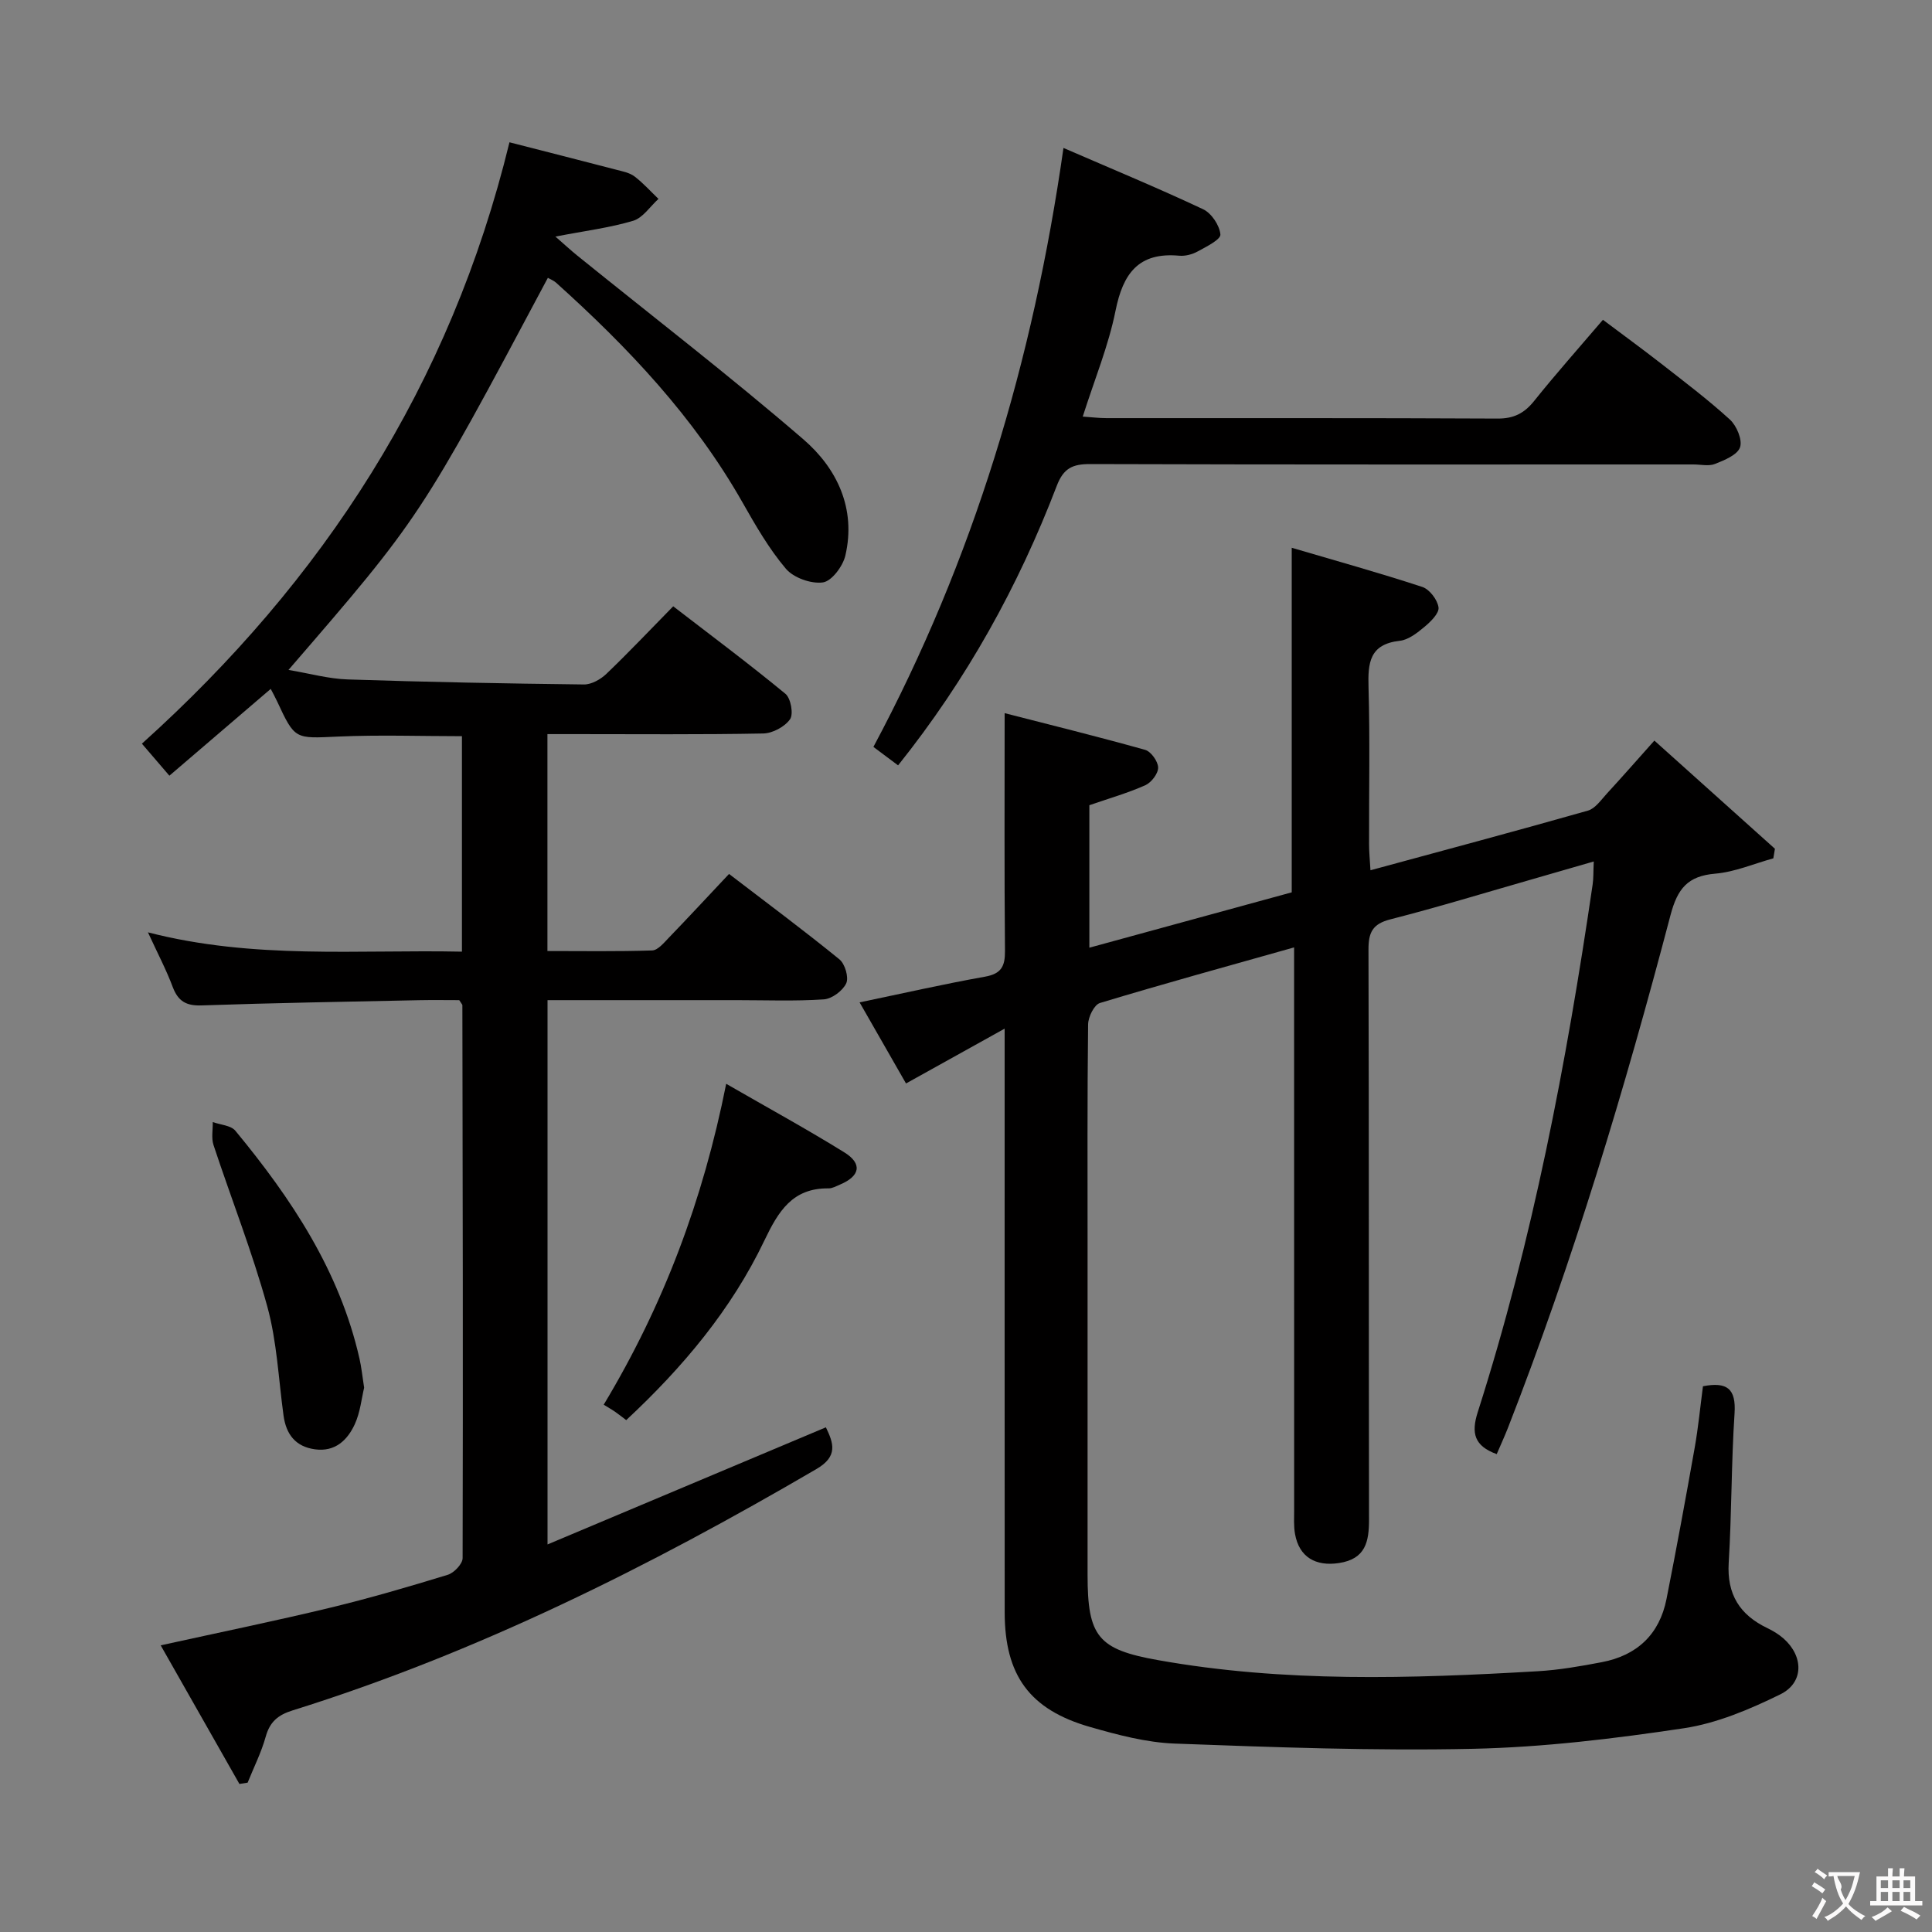 <svg enable-background="new 0 0 400 400" viewBox="0 0 400 400" xmlns="http://www.w3.org/2000/svg"><rect x="0" y="0" width="400" height="400" fill="#808080" stroke="none"/><g fill="#010000"><path d="m309.88 301.06c-4.65-1.69-5.32-4.34-3.93-8.69 11.39-35.65 18.37-72.28 23.79-109.25.19-1.3.13-2.63.23-4.76-4.38 1.26-8.4 2.43-12.43 3.59-9.89 2.83-19.74 5.85-29.71 8.4-3.67.94-4.51 2.72-4.5 6.24.11 39.33.04 78.66.11 117.99.01 4.61-.71 8.19-6.21 9.03-4.84.74-8.26-1.23-9.11-6.02-.29-1.62-.18-3.32-.18-4.98-.01-36.83-.01-73.66-.01-110.49 0-1.81 0-3.61 0-5.97-13.77 3.88-27.03 7.53-40.2 11.51-1.19.36-2.43 2.89-2.45 4.43-.18 15.16-.11 30.33-.11 45.49v68.49c0 12.79 2.17 15.43 14.58 17.64 26.09 4.66 52.36 3.83 78.63 2.3 4.45-.26 8.89-1.04 13.28-1.88 7.27-1.39 11.92-5.75 13.37-13.07 2.06-10.4 3.98-20.84 5.83-31.28.75-4.23 1.16-8.52 1.72-12.77 5.02-.97 6.87.52 6.54 5.61-.68 10.29-.58 20.63-1.21 30.92-.4 6.56 2.29 10.8 8 13.54 1.19.57 2.36 1.28 3.35 2.15 4.17 3.68 4.25 9.15-.67 11.57-6.32 3.1-13.12 5.99-20 7.02-14.42 2.16-29.02 3.93-43.58 4.25-20.58.45-41.21-.32-61.79-1.08-5.89-.22-11.82-1.8-17.54-3.44-12.53-3.59-17.66-10.71-17.67-23.73-.02-38.16-.01-76.33-.01-114.49 0-1.77 0-3.55 0-6.36-7.26 4.03-13.73 7.63-20.42 11.35-3.24-5.67-6.35-11.11-9.61-16.79 8.9-1.85 17.4-3.79 25.97-5.32 3.4-.61 4.16-2.17 4.13-5.37-.15-16.11-.07-32.23-.07-49.19 9.39 2.41 19.28 4.85 29.09 7.6 1.21.34 2.66 2.38 2.69 3.66.02 1.24-1.39 3.09-2.63 3.65-3.62 1.62-7.47 2.72-11.61 4.15v29.5c14.18-3.88 28.05-7.67 41.9-11.46 0-23.45 0-46.69 0-71.34 9.17 2.7 18.17 5.2 27.03 8.11 1.5.49 3.14 2.65 3.36 4.23.17 1.2-1.61 2.95-2.88 4.01-1.51 1.26-3.33 2.71-5.15 2.91-6.29.7-6.61 4.59-6.46 9.67.31 10.82.08 21.66.11 32.49 0 1.6.17 3.2.29 5.35 15.36-4.18 30.23-8.14 45.02-12.35 1.52-.43 2.73-2.22 3.92-3.52 3.14-3.41 6.2-6.9 9.84-10.98 8.51 7.64 16.74 15.02 24.96 22.4-.11.66-.22 1.32-.33 1.98-4 1.1-7.94 2.82-12.01 3.17-5.72.48-7.83 3.09-9.28 8.59-9.46 35.96-20.14 71.56-33.69 106.24-.72 1.81-1.54 3.6-2.29 5.35z"/><path d="m30.63 193.03c21.9 5.65 43.36 3.55 65.01 4 0-15.05 0-29.64 0-44.61-8.52 0-17.11-.3-25.67.08-8.91.4-8.89.69-12.61-7.32-.41-.88-.88-1.72-1.31-2.55-7.06 6.05-13.94 11.94-20.98 17.97-2.32-2.7-4.14-4.82-5.69-6.63 37.56-33.8 63.85-74.23 76.1-124.51 7.27 1.86 14.73 3.76 22.19 5.7 1.28.33 2.7.61 3.7 1.37 1.79 1.36 3.32 3.08 4.96 4.65-1.73 1.56-3.22 3.92-5.24 4.53-4.85 1.45-9.95 2.08-16.1 3.27 1.86 1.62 3.15 2.82 4.51 3.92 15.64 12.64 31.59 24.92 46.82 38.05 6.97 6.01 10.97 14.35 8.7 24.08-.51 2.2-2.82 5.29-4.64 5.55-2.44.34-6.08-.95-7.67-2.83-3.51-4.14-6.28-8.97-8.99-13.74-10-17.62-23.68-32.08-38.61-45.5-.47-.42-1.11-.66-1.68-.99-26.42 49.6-26.42 49.6-53.7 81.18 4.4.74 8.3 1.84 12.24 1.97 16.3.54 32.62.85 48.93 1.04 1.56.02 3.46-1.06 4.65-2.2 4.57-4.37 8.92-8.98 13.83-13.98 7.91 6.09 15.72 11.92 23.23 18.11 1.12.92 1.71 4.2.96 5.27-1.09 1.56-3.61 2.91-5.55 2.95-12.99.25-26 .13-39 .13-1.8 0-3.6 0-5.68 0v44.91c7.18 0 14.44.12 21.68-.12 1.18-.04 2.44-1.58 3.45-2.63 4.15-4.3 8.21-8.69 12.47-13.21 8.17 6.26 15.65 11.81 22.86 17.69 1.15.94 1.97 3.74 1.4 4.96-.72 1.54-2.96 3.21-4.65 3.32-5.97.4-11.99.16-17.99.16-12.96 0-25.93 0-39.2 0v112.69c19.48-8.2 38.41-16.16 57.63-24.25 1.59 3.29 2.56 6.01-1.96 8.64-34.55 20.19-70.17 38.01-108.48 49.98-3.01.94-4.69 2.37-5.54 5.44-.91 3.26-2.47 6.35-3.74 9.51-.57.09-1.14.18-1.7.27-5.36-9.44-10.72-18.88-16.3-28.7 12.17-2.68 23.64-5.03 35.01-7.77 8.22-1.98 16.35-4.36 24.44-6.84 1.29-.4 3.05-2.25 3.06-3.44.1-38.16.02-76.32-.05-114.48 0-.14-.16-.27-.65-1.05-2.52 0-5.46-.05-8.4.01-14.98.32-29.96.56-44.93 1.08-3.19.11-4.86-.85-5.98-3.79-1.33-3.56-3.12-6.95-5.14-11.34z"/><path d="m220.18 30.63c10.12 4.39 19.62 8.32 28.91 12.69 1.73.81 3.42 3.35 3.58 5.22.09 1.05-2.91 2.54-4.69 3.51-1.12.62-2.59 1.01-3.85.89-8.43-.77-11.63 3.71-13.17 11.39-1.46 7.26-4.34 14.23-6.79 21.92 1.79.12 3.36.32 4.93.32 26.98.02 53.96-.05 80.94.09 3.37.02 5.54-1.09 7.59-3.65 4.46-5.57 9.21-10.91 14.24-16.8 4.1 3.08 8.08 5.98 11.96 9 4.85 3.79 9.78 7.51 14.32 11.65 1.4 1.28 2.63 4.2 2.11 5.74-.54 1.58-3.22 2.67-5.18 3.45-1.3.52-2.96.11-4.46.11-41.64 0-83.27.05-124.91-.08-3.65-.01-5.52.85-6.92 4.51-7.95 20.76-18.6 40.04-32.85 57.87-1.65-1.24-3.32-2.48-5.11-3.82 20.68-38.7 33.05-79.8 39.35-124.01z"/><path d="m150.35 224.39c8.73 5.03 16.72 9.4 24.45 14.19 3.81 2.36 3.28 4.93-.92 6.69-.76.32-1.56.78-2.33.77-7.49-.09-10.4 4.75-13.3 10.81-6.81 14.25-16.85 26.22-28.6 37.17-.8-.61-1.53-1.19-2.29-1.72-.69-.48-1.43-.89-2.37-1.47 12.42-20.67 20.54-42.28 25.36-66.44z"/><path d="m75.39 287.31c-.53 2.2-.8 5.1-1.95 7.59-1.52 3.28-4.07 5.73-8.21 5.17-4.06-.55-6-3.12-6.53-7.02-1.04-7.55-1.36-15.3-3.37-22.59-3.11-11.29-7.44-22.24-11.12-33.38-.48-1.45-.13-3.17-.16-4.77 1.59.58 3.75.68 4.68 1.8 11.61 14.05 21.59 29.04 25.7 47.19.4 1.75.58 3.56.96 6.01z"/></g><path d="m377.9 391.2c-.2.3-.4.5-.6.8-.7-.6-1.4-1-2.2-1.5.2-.3.4-.5.5-.8.6.4 1.4.8 2.3 1.5zm-1.8 6.1c-.2-.2-.5-.4-.9-.6.4-.6.8-1.2 1.2-1.9s.7-1.3.9-1.9c.3.3.5.5.8.7-.7 1.3-1.4 2.6-2 3.7zm2.2-9c-.3.3-.5.5-.6.8-.6-.6-1.3-1.1-2-1.5.3-.3.5-.5.6-.7.6.5 1.3.9 2 1.4zm.3.2v-.9h2 4.5c-.3 1.3-.6 2.5-1 3.6s-.9 2.1-1.4 3c.4.5 1 1 1.6 1.4s1.2.8 1.9 1.1c-.3.2-.5.4-.8.8-.4-.3-1-.7-1.6-1.2s-1.2-1.1-1.6-1.6c-.5.6-1.1 1.1-1.7 1.6s-1.4.9-2.1 1.4c-.1-.3-.3-.5-.7-.8.6-.2 1.2-.5 1.9-1s1.4-1.1 2-1.8c-.5-.8-.9-1.6-1.2-2.5s-.6-2-.8-3.2c-.4.1-.7.1-1 .1zm2.5 2.7c.3 1 .7 1.7 1 2.2.3-.5.6-1.1 1-2s.6-1.9.9-3h-3.2-.4c.1.9 1.3 1.8.7 2.8z" fill="#fbfafa"/><path d="m396.5 388.5v1.5 3.6h1.5v.9c-.4 0-1 0-1.7 0h-7.9c-.5 0-.9 0-1.2 0v-.9h1.3v-3.5c0-.7 0-1.2 0-1.6h2.4c0-.8 0-1.4 0-1.7h1c0 .3-.1.8-.1 1.7h1.5c0-.8 0-1.4 0-1.7h1c0 .3-.1.9-.1 1.7zm-8.2 9.2c-.2-.3-.5-.5-.8-.8.8-.3 1.4-.6 1.9-.9s1-.7 1.4-1.1c.3.3.6.5.9.8-1.6 1-2.8 1.6-3.4 2zm2.6-6.8v-1.6h-1.5v1.6zm0 2.7v-1.9h-1.5v1.9zm2.4-2.7v-1.6h-1.5v1.6zm0 2.7v-1.9h-1.5v1.9zm.2 2 .7-.8c.4.2.9.5 1.6.8s1.3.7 1.8 1c-.3.3-.5.5-.8.8-.4-.3-1.5-1-3.3-1.8zm2-4.7v-1.6h-1.4v1.6zm0 2.7v-1.9h-1.4v1.9z" fill="#fbfafa"/></svg>